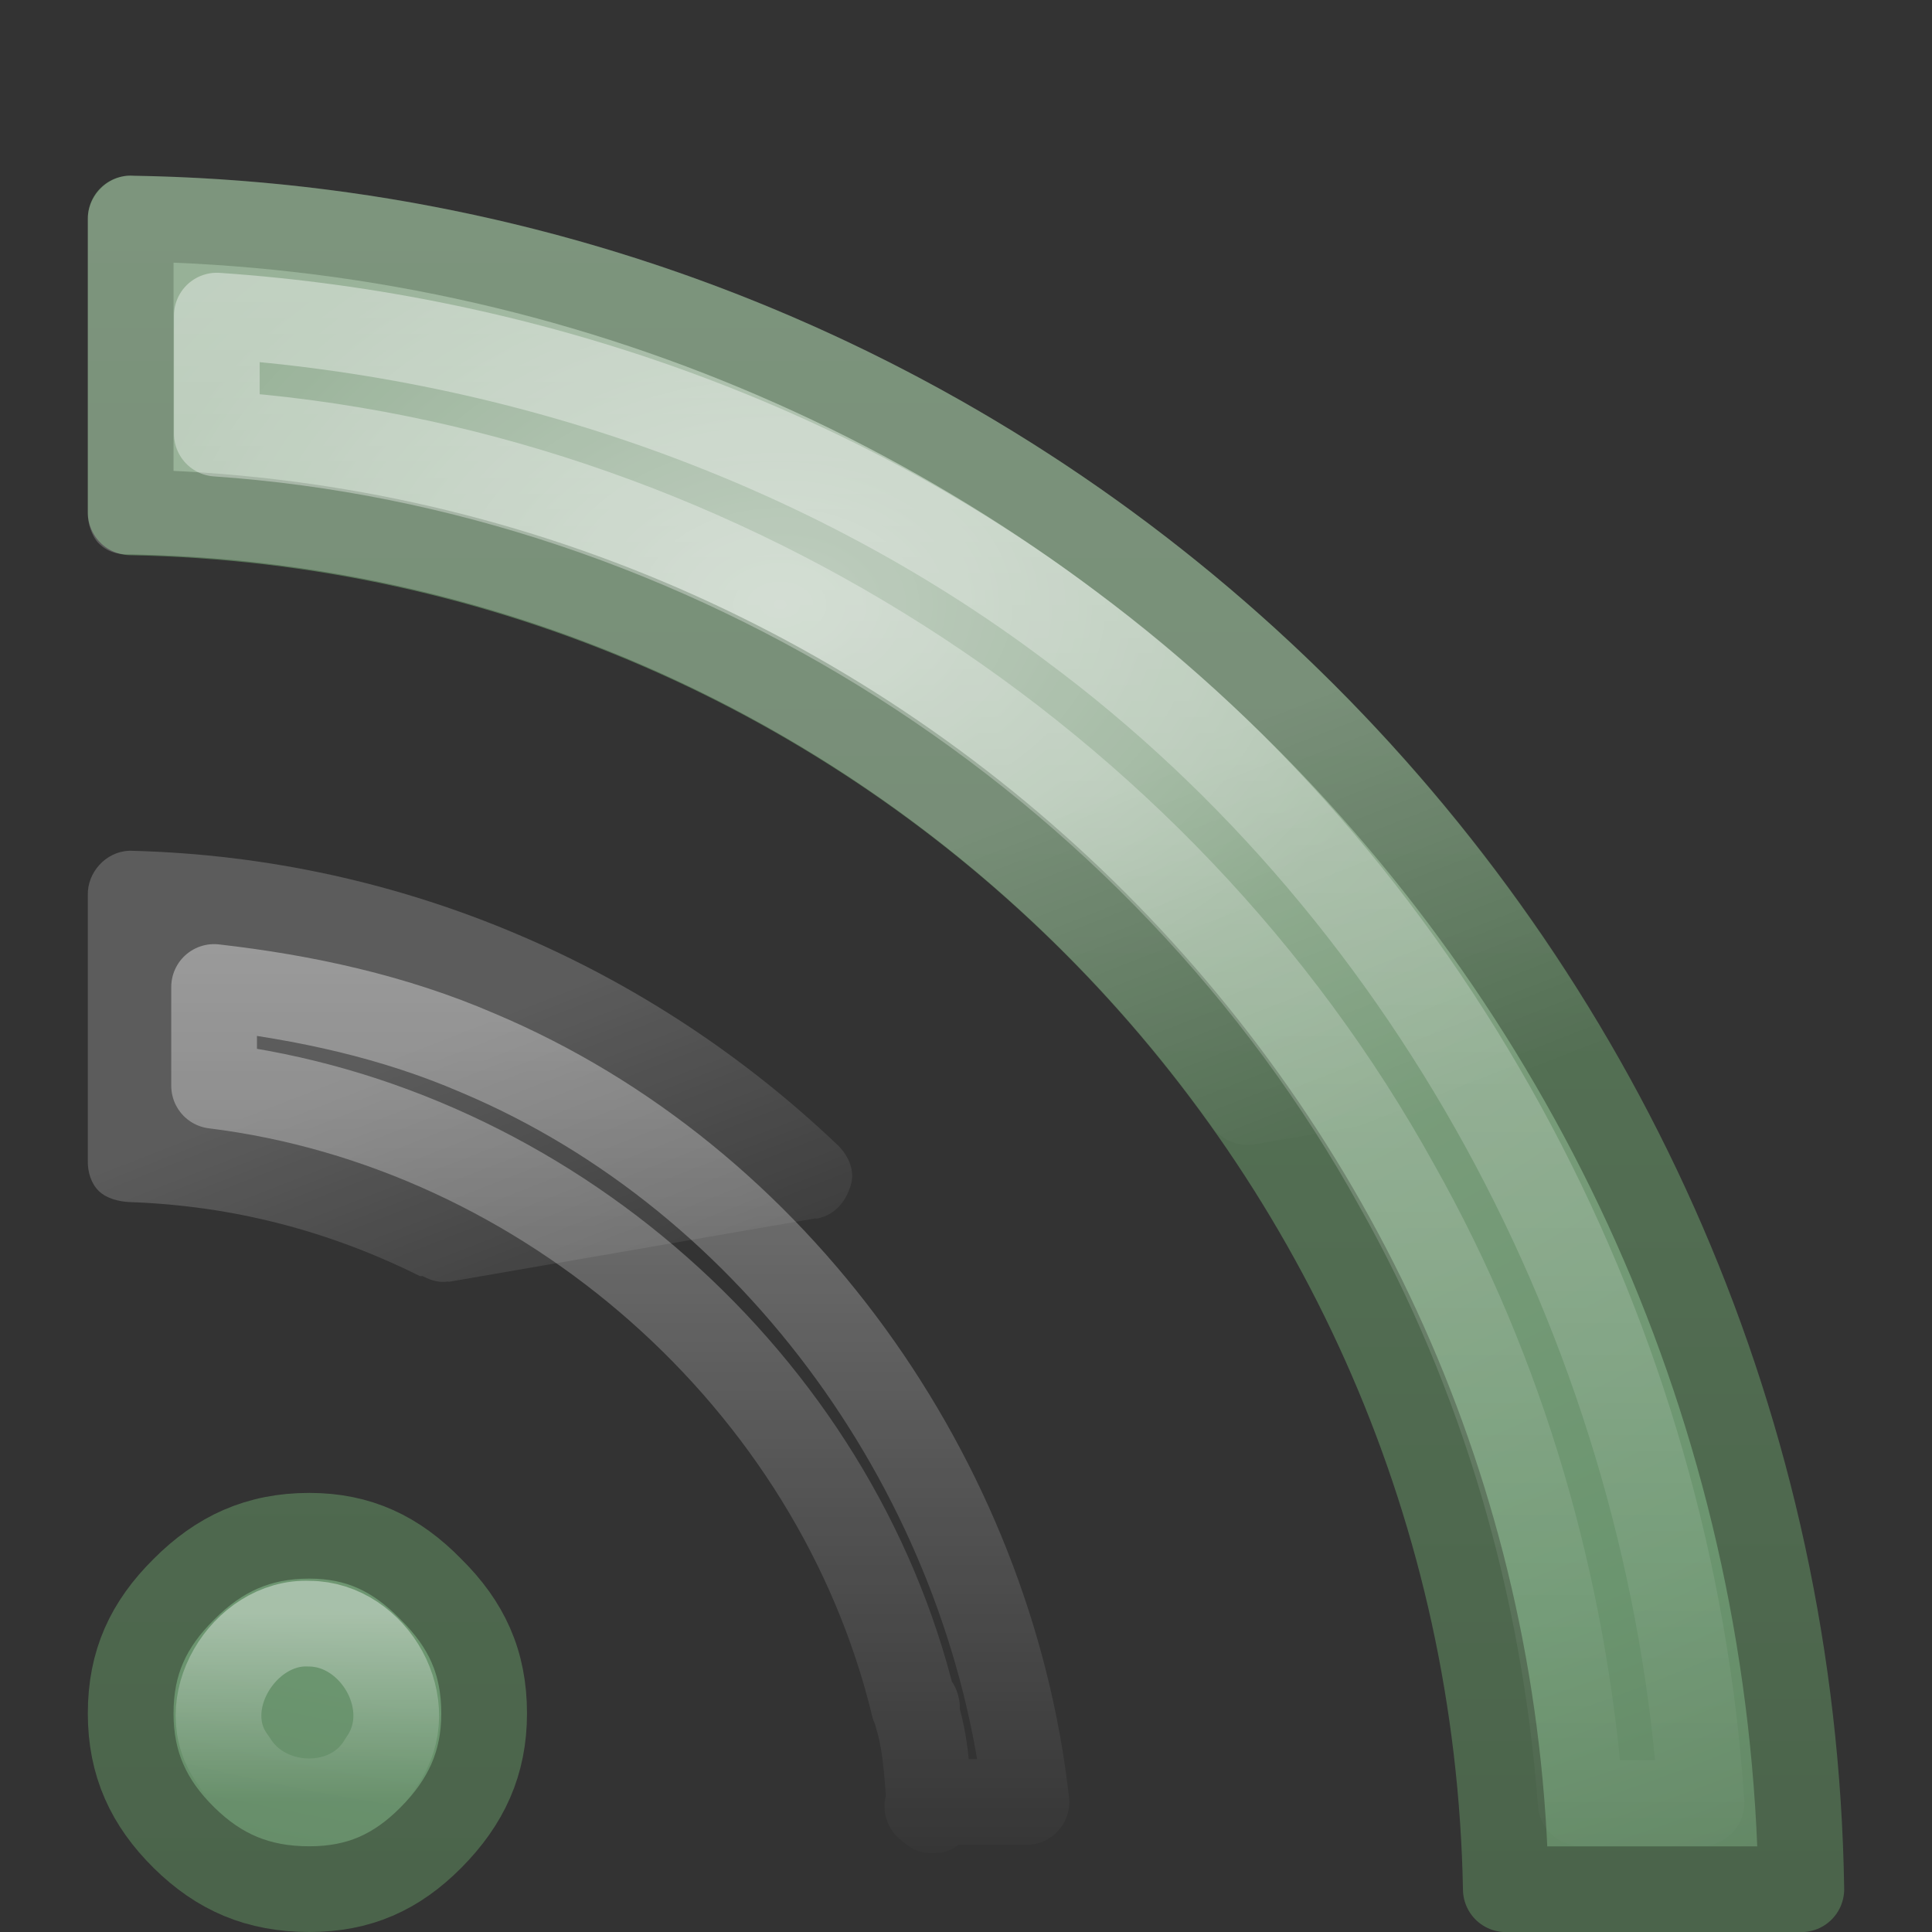 <?xml version="1.0" encoding="UTF-8" standalone="no"?>
<!-- Created with Inkscape (http://www.inkscape.org/) -->
<svg id="svg2565" xmlns="http://www.w3.org/2000/svg" height="22" width="22" version="1.0" xmlns:xlink="http://www.w3.org/1999/xlink">
 <rect width="100%" height="100%" fill="#333333" stroke="none"/>
 <defs id="defs2567">
  <linearGradient id="linearGradient2515" y2="3.899" xlink:href="#linearGradient2490-113-765" gradientUnits="userSpaceOnUse" x2="24" gradientTransform="matrix(.476 0 0 .476 -.415 .57)" y1="44" x1="24"/>
  <radialGradient id="radialGradient2513" xlink:href="#linearGradient3839" gradientUnits="userSpaceOnUse" cy="10.291" cx="12.011" gradientTransform="matrix(2.8663e-8 .98 -1.413 0 23.424 -4.881)" r="20"/>
  <linearGradient id="linearGradient2490-113-765">
   <stop id="stop3686" style="stop-color:#4b644b" offset="0"/>
   <stop id="stop3688" style="stop-color:#5c7a5c" offset="1"/>
  </linearGradient>
  <linearGradient id="linearGradient2563" y2="3.899" xlink:href="#linearGradient2490-113-765" gradientUnits="userSpaceOnUse" x2="24" gradientTransform="matrix(.52 0 0 .523 -.721 -1.457)" y1="44" x1="24"/>
  <linearGradient id="linearGradient3839">
   <stop id="stop3841" style="stop-color:#b0c2b0" offset="0"/>
   <stop id="stop3843" style="stop-color:#7f9f7f" offset=".262"/>
   <stop id="stop3845" style="stop-color:#6b956f" offset=".661"/>
   <stop id="stop3847" style="stop-color:#5c7a5c" offset="1"/>
  </linearGradient>
  <radialGradient id="radialGradient2561" xlink:href="#linearGradient3839" gradientUnits="userSpaceOnUse" cy="10.291" cx="12.011" gradientTransform="matrix(3.1327e-8 1.077 -1.545 0 25.333 -7.446)" r="20"/>
  <linearGradient id="linearGradient2537" y2="44.02" xlink:href="#linearGradient3308-4-6" gradientUnits="userSpaceOnUse" x2="30.15" gradientTransform="matrix(.476 0 0 .476 .585 1.57)" y1="5.07" x1="30.15"/>
  <linearGradient id="linearGradient2541" y2="44.109" xlink:href="#linearGradient3308-4-6" gradientUnits="userSpaceOnUse" x2="15.8" gradientTransform="matrix(.476 0 0 .476 .585 1.57)" y1="20.445" x1="15.8"/>
  <linearGradient id="linearGradient3308-4-6">
   <stop id="stop3310-1-4" style="stop-color:#fff" offset="0"/>
   <stop id="stop3312-5-3" style="stop-color:#fff;stop-opacity:0" offset="1"/>
  </linearGradient>
  <linearGradient id="linearGradient2504" y2="42.995" xlink:href="#linearGradient3308-4-6" gradientUnits="userSpaceOnUse" x2="9.65" gradientTransform="matrix(.345 0 0 .349 .7 5.505)" y1="36.845" x1="9.65"/>
  <linearGradient id="linearGradient2533" y2="24.628" gradientUnits="userSpaceOnUse" x2="20.055" gradientTransform="matrix(.467 0 0 .496 2.446 3.582)" y1="15.298" x1="16.626">
   <stop id="stop2687-1-9" style="stop-color:#fff" offset="0"/>
   <stop id="stop2689-5-4" style="stop-color:#fff;stop-opacity:0" offset="1"/>
  </linearGradient>
 </defs>
 <g id="layer1">
  <path id="path2559" style="stroke-linejoin:round;stroke:url(#linearGradient2515);stroke-linecap:round;stroke-width:.976;fill:url(#radialGradient2513)" d="m1.488 2.488v3.346c8.575 0.16 15.501 7.096 15.659 15.679h3.365c-0.159-10.44-8.594-18.865-19.024-19.024z"/>
  <path id="path2557" style="stroke-linejoin:round;stroke:url(#linearGradient2515);stroke-linecap:round;stroke-width:.976;fill:url(#radialGradient2513)" d="m1.488 10.189v3.009c4.526 0.157 8.157 3.784 8.315 8.314h3.009c-0.158-6.2-5.129-11.165-11.323-11.323z"/>
  <path id="path8636" style="stroke-linejoin:round;stroke:url(#linearGradient2563);stroke-linecap:round;stroke-width:.976;fill:url(#radialGradient2561)" d="m3.522 17.488c-0.58 0-1.026 0.205-1.428 0.609-0.402 0.398-0.606 0.83-0.606 1.414 0 0.575 0.205 1.018 0.606 1.414 0.4 0.395 0.844 0.587 1.428 0.587 0.566 0 0.991-0.191 1.385-0.587 0.403-0.406 0.606-0.849 0.606-1.414 0-0.584-0.203-1.016-0.606-1.414-0.396-0.406-0.823-0.609-1.385-0.609z"/>
  <path id="path2535" style="stroke-linejoin:round;opacity:.4;stroke:url(#linearGradient2537);stroke-linecap:round;stroke-width:.976;fill:none" d="m3.469 4.594v1.344c5.551 0.382 10.747 3.691 13.437 8.562 1.212 2.148 1.909 4.572 2.094 7.031h1.375c-0.342-5.221-2.982-10.295-7.187-13.406-2.788-2.097-6.233-3.292-9.719-3.531z" transform="translate(-1 -1)"/>
  <path id="path2539" style="stroke-linejoin:round;opacity:.4;stroke:url(#linearGradient2541);stroke-linecap:round;stroke-width:.976;fill:none" d="m3.438 12.281v1.125c3.772 0.467 7.072 3.356 7.968 7.063h0.032c0.014 0.037-0.012 0.056 0 0.093 0.132 0.419 0.116 0.847 0.156 1.032 0.021 0.101 0.051 0.066 0 0.031s-0.062 0.013 0.094-0.031c0.04-0.016 0.082-0.027 0.124-0.032h0.876c-0.412-3.671-2.841-7.097-6.25-8.531-0.948-0.41-1.967-0.632-3-0.75z" transform="translate(-1 -1.042)"/>
  <path id="path3219" style="stroke-linejoin:round;opacity:.4;stroke:url(#linearGradient2504);stroke-linecap:round;stroke-width:.976;fill:none" d="m3.521 18.489c-0.743-0.034-1.342 0.935-0.859 1.562 0.364 0.599 1.324 0.628 1.683 0.008 0.454-0.634-0.082-1.567-0.824-1.57z"/>
  <path id="path2531" style="opacity:.2;fill-rule:evenodd;fill:url(#linearGradient2533)" d="m2.469 3c-0.269 0.012-0.474 0.251-0.469 0.5v3.344c-0.002 0.112 0.044 0.263 0.125 0.344 0.12 0.12 0.261 0.127 0.375 0.125 5.081 0.095 9.557 2.664 12.312 6.532 0.087 0.117 0.265 0.21 0.438 0.187h0.031l3.594-0.625c0.01 0.001 0.021 0.001 0.031 0 0.112-0.026 0.26-0.088 0.344-0.281 0.079-0.181 0.028-0.333-0.031-0.437-3.407-5.724-9.608-9.58-16.719-9.688-0.027-0.001-0.004-0.001-0.031 0zm0 7.688c-0.269 0.011-0.474 0.251-0.469 0.5v3.031c-0.003 0.124 0.037 0.258 0.125 0.343 0.088 0.086 0.229 0.12 0.344 0.126 1.2 0.041 2.299 0.338 3.312 0.843 0.011 0.001 0.021 0.001 0.031 0 0.054 0.025 0.151 0.08 0.281 0.063 0.014-0.002 0.016 0.003 0.031 0l4.156-0.719c0.011 0.001 0.021 0.001 0.031 0 0.21-0.047 0.322-0.202 0.376-0.375 0.053-0.173-0.029-0.334-0.126-0.438-0.009-0.011-0.019-0.021-0.031-0.031-2.099-1.996-4.915-3.264-8.031-3.343-0.027-0.001-0.005-0.001-0.031 0z" transform="translate(-1 -1)"/>
 </g>
</svg>
